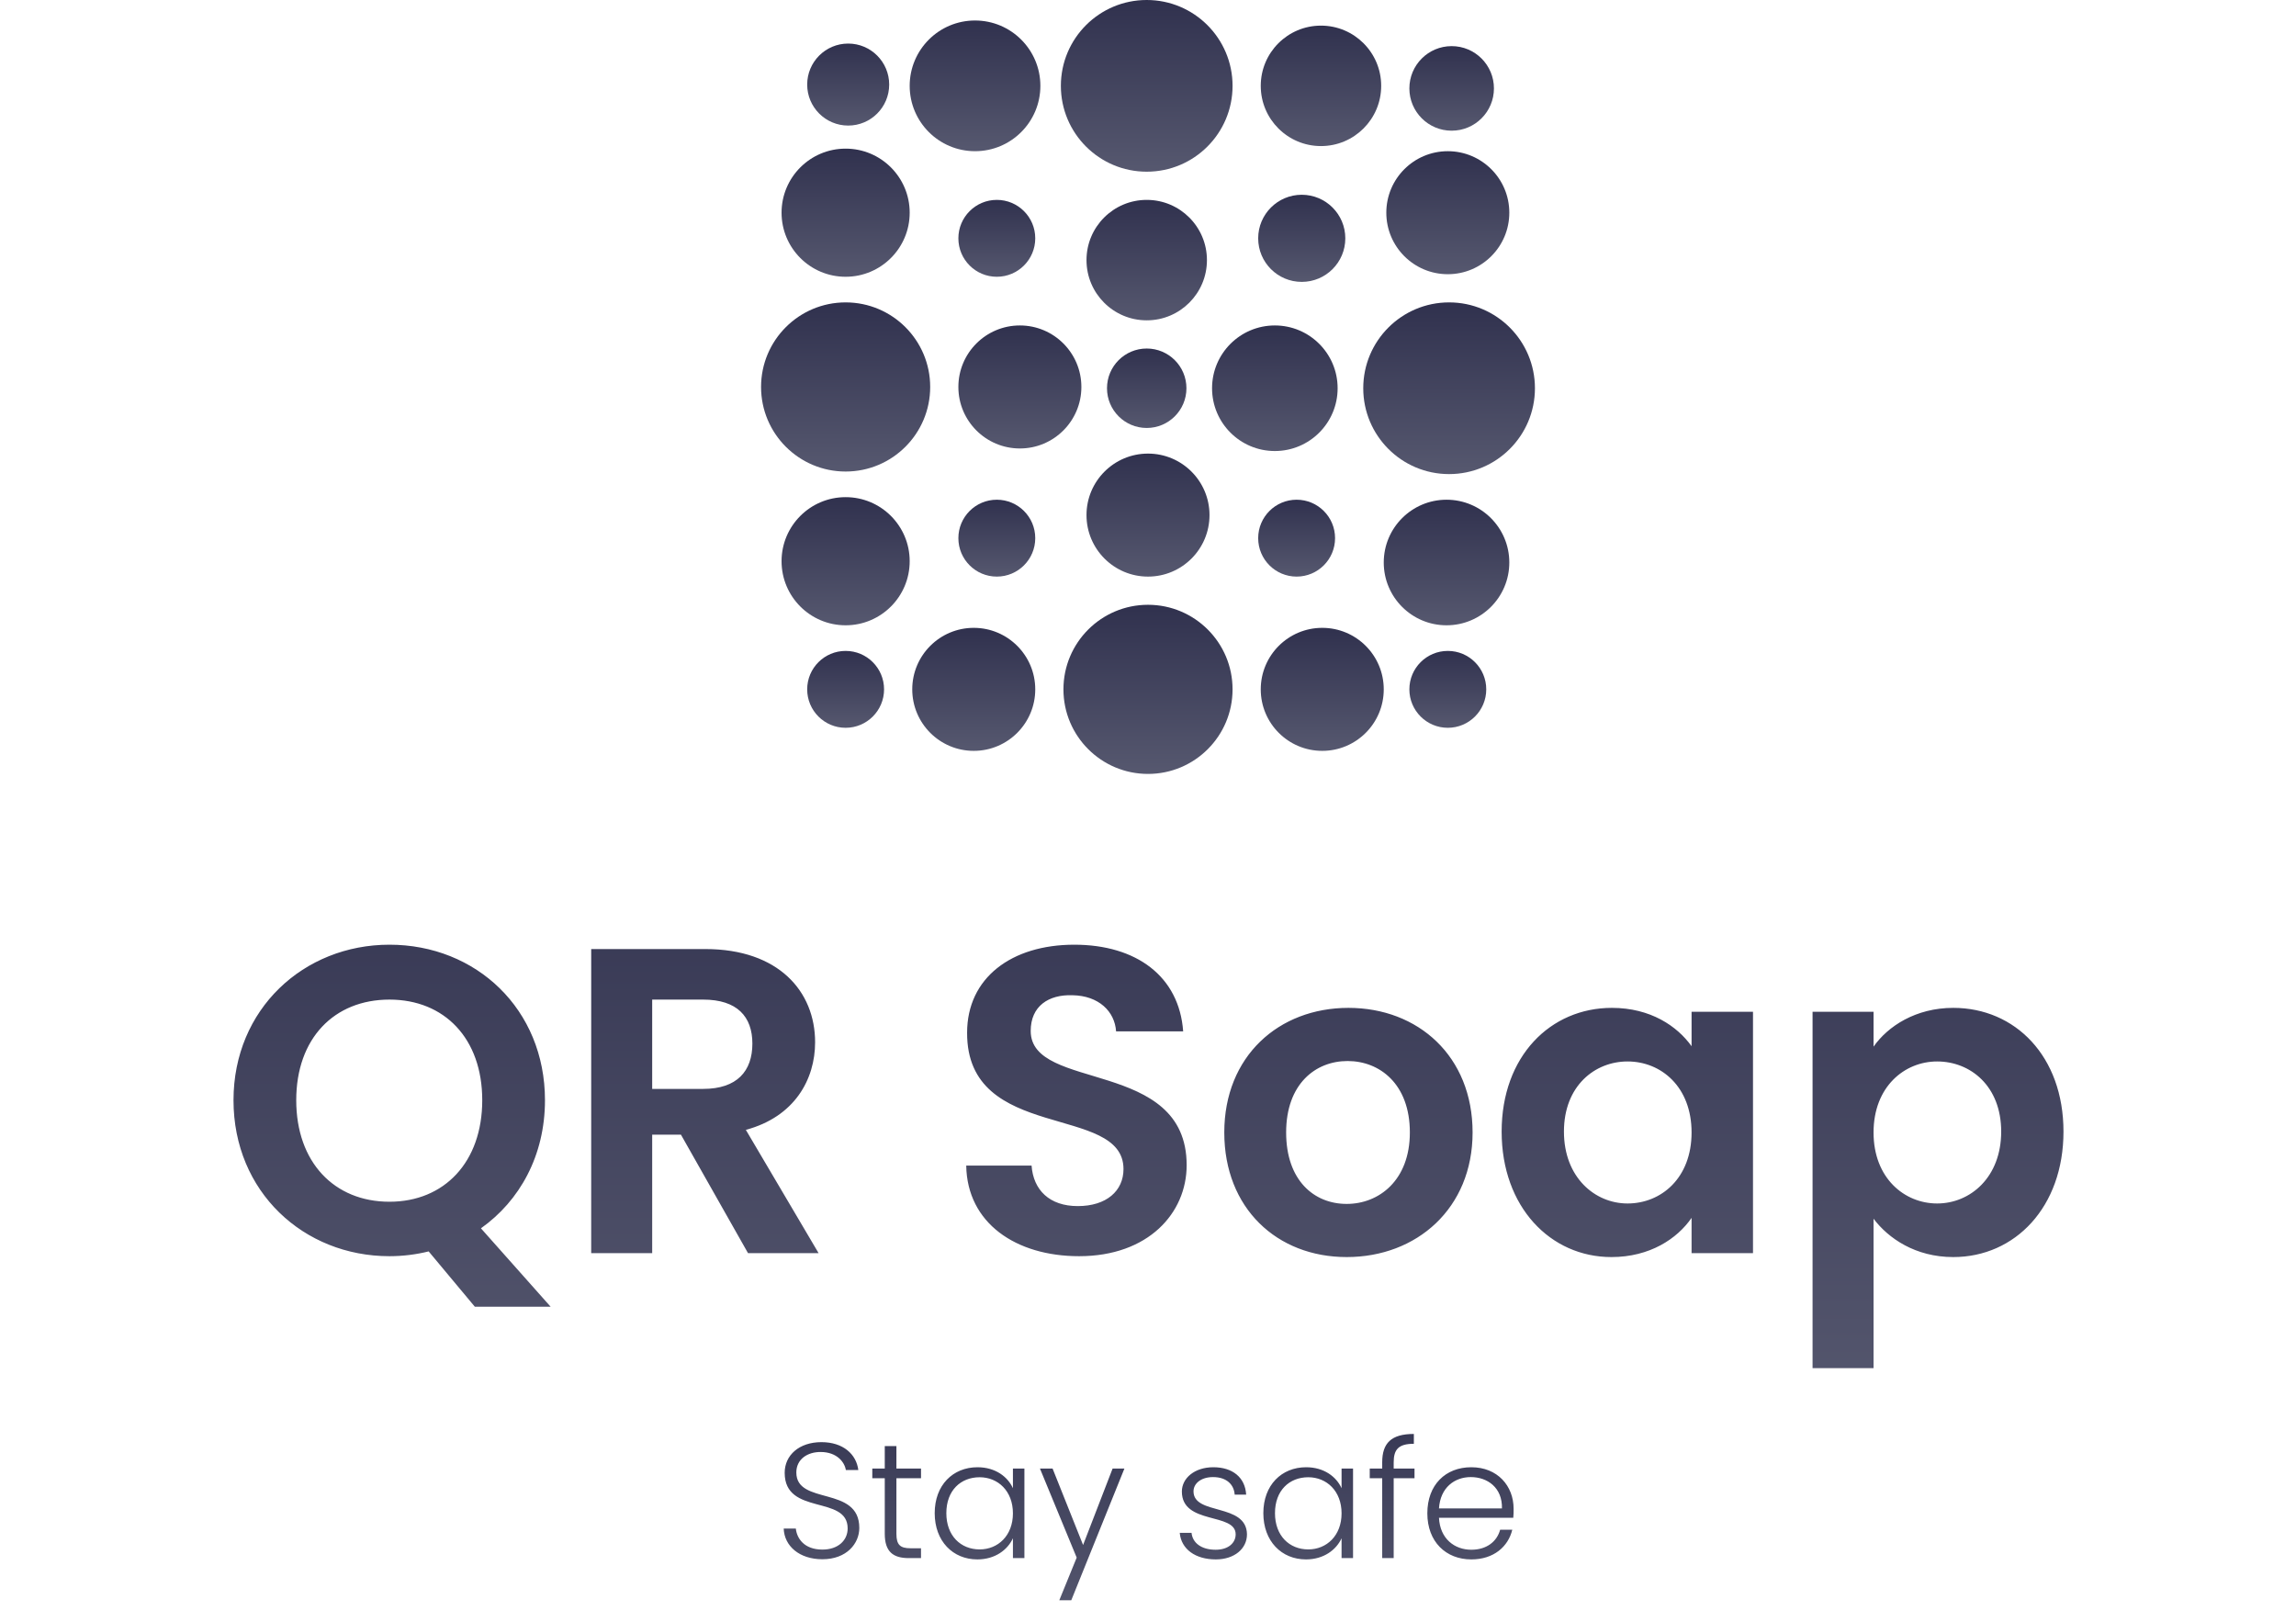 <svg width="896" height="633" viewBox="0 0 896 633" fill="none" xmlns="http://www.w3.org/2000/svg">
<circle cx="447.5" cy="151.5" r="15.5" fill="url(#paint0_linear_1084_1148)"/>
<circle cx="497.5" cy="151.5" r="24.5" fill="url(#paint1_linear_1084_1148)"/>
<circle cx="565.5" cy="151.5" r="33.5" fill="url(#paint2_linear_1084_1148)"/>
<circle cx="565" cy="83" r="24" fill="url(#paint3_linear_1084_1148)"/>
<circle cx="566.5" cy="34.5" r="16.5" fill="url(#paint4_linear_1084_1148)"/>
<circle cx="515.5" cy="33.5" r="23.5" fill="url(#paint5_linear_1084_1148)"/>
<circle cx="447.5" cy="33.5" r="33.5" fill="url(#paint6_linear_1084_1148)"/>
<circle cx="380.5" cy="33.5" r="25.5" fill="url(#paint7_linear_1084_1148)"/>
<circle cx="331" cy="33" r="16" fill="url(#paint8_linear_1084_1148)"/>
<circle cx="330" cy="83" r="25" fill="url(#paint9_linear_1084_1148)"/>
<circle cx="330" cy="151" r="33" fill="url(#paint10_linear_1084_1148)"/>
<circle cx="330" cy="219" r="25" fill="url(#paint11_linear_1084_1148)"/>
<circle cx="448" cy="269" r="33" fill="url(#paint12_linear_1084_1148)"/>
<circle cx="448" cy="201" r="24" fill="url(#paint13_linear_1084_1148)"/>
<circle cx="516" cy="269" r="24" fill="url(#paint14_linear_1084_1148)"/>
<circle cx="380" cy="269" r="24" fill="url(#paint15_linear_1084_1148)"/>
<circle cx="398" cy="151" r="24" fill="url(#paint16_linear_1084_1148)"/>
<circle cx="389" cy="93" r="15" fill="url(#paint17_linear_1084_1148)"/>
<circle cx="506" cy="210" r="15" fill="url(#paint18_linear_1084_1148)"/>
<circle cx="389" cy="210" r="15" fill="url(#paint19_linear_1084_1148)"/>
<circle cx="330" cy="269" r="15" fill="url(#paint20_linear_1084_1148)"/>
<circle cx="565" cy="269" r="15" fill="url(#paint21_linear_1084_1148)"/>
<circle cx="564.5" cy="219.5" r="24.5" fill="url(#paint22_linear_1084_1148)"/>
<circle cx="508" cy="93" r="17" fill="url(#paint23_linear_1084_1148)"/>
<circle cx="447.5" cy="101.5" r="23.5" fill="url(#paint24_linear_1084_1148)"/>
<path d="M115.603 429.33C115.603 453.47 130.393 468.94 151.983 468.94C173.403 468.94 188.193 453.47 188.193 429.33C188.193 405.19 173.403 390.06 151.983 390.06C130.393 390.06 115.603 405.19 115.603 429.33ZM212.673 429.33C212.673 450.92 202.813 468.6 187.683 479.31L214.883 509.91H185.303L167.283 488.32C162.523 489.51 157.253 490.19 151.983 490.19C118.493 490.19 91.123 465.03 91.123 429.33C91.123 393.8 118.493 368.64 151.983 368.64C185.813 368.64 212.673 393.8 212.673 429.33ZM293.611 407.23C293.611 396.69 287.661 390.06 274.401 390.06H254.511V424.91H274.401C287.661 424.91 293.611 417.94 293.611 407.23ZM230.711 370.34H275.251C303.811 370.34 318.091 386.83 318.091 406.72C318.091 421.17 310.101 435.79 291.061 440.89L319.451 489H291.911L265.731 442.76H254.511V489H230.711V370.34ZM463.086 454.66C463.086 473.36 448.126 490.19 421.096 490.19C396.446 490.19 377.406 477.27 377.066 454.83H402.566C403.246 464.35 409.536 470.64 420.586 470.64C431.806 470.64 438.436 464.69 438.436 456.19C438.436 430.52 377.236 445.99 377.406 402.98C377.406 381.56 394.746 368.64 419.226 368.64C443.536 368.64 460.196 381.05 461.726 402.47H435.546C435.036 394.65 428.746 388.53 418.546 388.36C409.196 388.02 402.226 392.61 402.226 402.3C402.226 426.1 463.086 412.84 463.086 454.66ZM574.669 441.91C574.669 471.49 552.909 490.53 525.539 490.53C498.339 490.53 477.769 471.49 477.769 441.91C477.769 412.16 499.019 393.29 526.219 393.29C553.419 393.29 574.669 412.16 574.669 441.91ZM501.909 441.91C501.909 460.61 512.789 469.79 525.539 469.79C538.119 469.79 550.189 460.61 550.189 441.91C550.189 423.04 538.459 414.03 525.879 414.03C513.299 414.03 501.909 423.04 501.909 441.91ZM586.007 441.57C586.007 412.16 605.047 393.29 629.017 393.29C644.147 393.29 654.517 400.43 660.127 408.25V394.82H684.097V489H660.127V475.23C654.517 483.39 643.807 490.53 628.847 490.53C605.047 490.53 586.007 470.98 586.007 441.57ZM660.127 441.91C660.127 424.06 648.227 414.2 635.137 414.2C622.387 414.2 610.317 423.72 610.317 441.57C610.317 459.42 622.387 469.62 635.137 469.62C648.227 469.62 660.127 459.76 660.127 441.91ZM731.142 408.42C736.752 400.43 747.632 393.29 762.252 393.29C786.392 393.29 805.262 412.16 805.262 441.57C805.262 470.98 786.392 490.53 762.252 490.53C747.462 490.53 736.922 483.22 731.142 475.57V533.88H707.342V394.82H731.142V408.42ZM780.952 441.57C780.952 423.72 768.882 414.2 755.962 414.2C743.212 414.2 731.142 424.06 731.142 441.91C731.142 459.76 743.212 469.62 755.962 469.62C768.882 469.62 780.952 459.42 780.952 441.57Z" fill="url(#paint25_linear_1084_1148)"/>
<path d="M335.338 596.224C335.338 602.304 330.41 608.448 320.938 608.448C311.978 608.448 306.09 603.328 305.834 596.48H310.57C310.954 600.192 313.706 604.672 320.938 604.672C327.146 604.672 330.794 601.024 330.794 596.416C330.794 583.232 306.218 591.552 306.218 574.72C306.218 567.808 311.914 562.752 320.554 562.752C329.066 562.752 334.186 567.488 334.954 573.632H330.09C329.578 570.496 326.57 566.656 320.362 566.592C315.114 566.528 310.762 569.408 310.762 574.592C310.762 587.52 335.338 579.584 335.338 596.224ZM345.275 598.528V576.832H340.411V573.056H345.275V564.288H349.819V573.056H359.419V576.832H349.819V598.528C349.819 602.816 351.291 604.16 355.323 604.16H359.419V608H354.619C348.539 608 345.275 605.504 345.275 598.528ZM364.76 590.464C364.76 579.52 371.864 572.544 381.464 572.544C388.504 572.544 393.304 576.32 395.288 580.736V573.056H399.768V608H395.288V600.256C393.24 604.736 388.376 608.512 381.4 608.512C371.864 608.512 364.76 601.408 364.76 590.464ZM395.288 590.528C395.288 581.824 389.464 576.448 382.296 576.448C374.936 576.448 369.304 581.568 369.304 590.464C369.304 599.296 374.936 604.608 382.296 604.608C389.464 604.608 395.288 599.232 395.288 590.528ZM422.667 602.88L434.187 573.056H438.795L418.059 624.448H413.387L420.171 607.808L405.835 573.056H410.763L422.667 602.88ZM486.625 598.72C486.625 604.352 481.697 608.512 474.465 608.512C466.529 608.512 460.961 604.544 460.385 598.144H464.993C465.377 601.984 468.705 604.736 474.401 604.736C479.393 604.736 482.209 602.048 482.209 598.72C482.209 590.08 461.217 595.136 461.217 582.016C461.217 576.832 466.145 572.544 473.505 572.544C480.993 572.544 485.921 576.512 486.305 583.232H481.825C481.569 579.328 478.689 576.384 473.377 576.384C468.705 576.384 465.76 578.88 465.76 581.952C465.76 591.424 486.433 586.368 486.625 598.72ZM493.01 590.464C493.01 579.52 500.114 572.544 509.714 572.544C516.754 572.544 521.554 576.32 523.538 580.736V573.056H528.018V608H523.538V600.256C521.49 604.736 516.626 608.512 509.65 608.512C500.114 608.512 493.01 601.408 493.01 590.464ZM523.538 590.528C523.538 581.824 517.714 576.448 510.546 576.448C503.186 576.448 497.554 581.568 497.554 590.464C497.554 599.296 503.186 604.608 510.546 604.608C517.714 604.608 523.538 599.232 523.538 590.528ZM539.397 608V576.832H534.533V573.056H539.397V570.624C539.397 563.136 542.917 559.552 551.749 559.552V563.392C545.797 563.392 543.877 565.568 543.877 570.624V573.056H552.005V576.832H543.877V608H539.397ZM573.97 576.384C567.634 576.384 562.066 580.48 561.554 588.608H586.13C586.322 580.48 580.434 576.384 573.97 576.384ZM590.162 596.928C588.562 603.52 582.93 608.512 574.162 608.512C564.242 608.512 557.01 601.6 557.01 590.528C557.01 579.392 564.114 572.544 574.162 572.544C584.402 572.544 590.674 579.84 590.674 588.736C590.674 590.144 590.674 591.04 590.546 592.256H561.554C561.938 600.448 567.634 604.736 574.162 604.736C580.114 604.736 584.146 601.6 585.426 596.928H590.162Z" fill="url(#paint26_linear_1084_1148)"/>
<defs>
<linearGradient id="paint0_linear_1084_1148" x1="447.5" y1="136" x2="447.5" y2="167" gradientUnits="userSpaceOnUse">
<stop stop-color="#30314E"/>
<stop offset="1" stop-color="#56586F"/>
</linearGradient>
<linearGradient id="paint1_linear_1084_1148" x1="497.5" y1="127" x2="497.5" y2="176" gradientUnits="userSpaceOnUse">
<stop stop-color="#30314E"/>
<stop offset="1" stop-color="#56586F"/>
</linearGradient>
<linearGradient id="paint2_linear_1084_1148" x1="565.5" y1="118" x2="565.5" y2="185" gradientUnits="userSpaceOnUse">
<stop stop-color="#30314E"/>
<stop offset="1" stop-color="#56586F"/>
</linearGradient>
<linearGradient id="paint3_linear_1084_1148" x1="565" y1="59" x2="565" y2="107" gradientUnits="userSpaceOnUse">
<stop stop-color="#30314E"/>
<stop offset="1" stop-color="#56586F"/>
</linearGradient>
<linearGradient id="paint4_linear_1084_1148" x1="566.5" y1="18" x2="566.5" y2="51" gradientUnits="userSpaceOnUse">
<stop stop-color="#30314E"/>
<stop offset="1" stop-color="#56586F"/>
</linearGradient>
<linearGradient id="paint5_linear_1084_1148" x1="515.5" y1="10" x2="515.5" y2="57" gradientUnits="userSpaceOnUse">
<stop stop-color="#30314E"/>
<stop offset="1" stop-color="#56586F"/>
</linearGradient>
<linearGradient id="paint6_linear_1084_1148" x1="447.5" y1="0" x2="447.5" y2="67" gradientUnits="userSpaceOnUse">
<stop stop-color="#30314E"/>
<stop offset="1" stop-color="#56586F"/>
</linearGradient>
<linearGradient id="paint7_linear_1084_1148" x1="380.5" y1="8" x2="380.5" y2="59" gradientUnits="userSpaceOnUse">
<stop stop-color="#30314E"/>
<stop offset="1" stop-color="#56586F"/>
</linearGradient>
<linearGradient id="paint8_linear_1084_1148" x1="331" y1="17" x2="331" y2="49" gradientUnits="userSpaceOnUse">
<stop stop-color="#30314E"/>
<stop offset="1" stop-color="#56586F"/>
</linearGradient>
<linearGradient id="paint9_linear_1084_1148" x1="330" y1="58" x2="330" y2="108" gradientUnits="userSpaceOnUse">
<stop stop-color="#30314E"/>
<stop offset="1" stop-color="#56586F"/>
</linearGradient>
<linearGradient id="paint10_linear_1084_1148" x1="330" y1="118" x2="330" y2="184" gradientUnits="userSpaceOnUse">
<stop stop-color="#30314E"/>
<stop offset="1" stop-color="#56586F"/>
</linearGradient>
<linearGradient id="paint11_linear_1084_1148" x1="330" y1="194" x2="330" y2="244" gradientUnits="userSpaceOnUse">
<stop stop-color="#30314E"/>
<stop offset="1" stop-color="#56586F"/>
</linearGradient>
<linearGradient id="paint12_linear_1084_1148" x1="448" y1="236" x2="448" y2="302" gradientUnits="userSpaceOnUse">
<stop stop-color="#30314E"/>
<stop offset="1" stop-color="#56586F"/>
</linearGradient>
<linearGradient id="paint13_linear_1084_1148" x1="448" y1="177" x2="448" y2="225" gradientUnits="userSpaceOnUse">
<stop stop-color="#30314E"/>
<stop offset="1" stop-color="#56586F"/>
</linearGradient>
<linearGradient id="paint14_linear_1084_1148" x1="516" y1="245" x2="516" y2="293" gradientUnits="userSpaceOnUse">
<stop stop-color="#30314E"/>
<stop offset="1" stop-color="#56586F"/>
</linearGradient>
<linearGradient id="paint15_linear_1084_1148" x1="380" y1="245" x2="380" y2="293" gradientUnits="userSpaceOnUse">
<stop stop-color="#30314E"/>
<stop offset="1" stop-color="#56586F"/>
</linearGradient>
<linearGradient id="paint16_linear_1084_1148" x1="398" y1="127" x2="398" y2="175" gradientUnits="userSpaceOnUse">
<stop stop-color="#30314E"/>
<stop offset="1" stop-color="#56586F"/>
</linearGradient>
<linearGradient id="paint17_linear_1084_1148" x1="389" y1="78" x2="389" y2="108" gradientUnits="userSpaceOnUse">
<stop stop-color="#30314E"/>
<stop offset="1" stop-color="#56586F"/>
</linearGradient>
<linearGradient id="paint18_linear_1084_1148" x1="506" y1="195" x2="506" y2="225" gradientUnits="userSpaceOnUse">
<stop stop-color="#30314E"/>
<stop offset="1" stop-color="#56586F"/>
</linearGradient>
<linearGradient id="paint19_linear_1084_1148" x1="389" y1="195" x2="389" y2="225" gradientUnits="userSpaceOnUse">
<stop stop-color="#30314E"/>
<stop offset="1" stop-color="#56586F"/>
</linearGradient>
<linearGradient id="paint20_linear_1084_1148" x1="330" y1="254" x2="330" y2="284" gradientUnits="userSpaceOnUse">
<stop stop-color="#30314E"/>
<stop offset="1" stop-color="#56586F"/>
</linearGradient>
<linearGradient id="paint21_linear_1084_1148" x1="565" y1="254" x2="565" y2="284" gradientUnits="userSpaceOnUse">
<stop stop-color="#30314E"/>
<stop offset="1" stop-color="#56586F"/>
</linearGradient>
<linearGradient id="paint22_linear_1084_1148" x1="564.5" y1="195" x2="564.5" y2="244" gradientUnits="userSpaceOnUse">
<stop stop-color="#30314E"/>
<stop offset="1" stop-color="#56586F"/>
</linearGradient>
<linearGradient id="paint23_linear_1084_1148" x1="508" y1="76" x2="508" y2="110" gradientUnits="userSpaceOnUse">
<stop stop-color="#30314E"/>
<stop offset="1" stop-color="#56586F"/>
</linearGradient>
<linearGradient id="paint24_linear_1084_1148" x1="447.5" y1="78" x2="447.5" y2="125" gradientUnits="userSpaceOnUse">
<stop stop-color="#30314E"/>
<stop offset="1" stop-color="#56586F"/>
</linearGradient>
<linearGradient id="paint25_linear_1084_1148" x1="448" y1="302" x2="448" y2="557" gradientUnits="userSpaceOnUse">
<stop stop-color="#30314E"/>
<stop offset="1" stop-color="#56586F"/>
</linearGradient>
<linearGradient id="paint26_linear_1084_1148" x1="448" y1="538" x2="448" y2="633" gradientUnits="userSpaceOnUse">
<stop stop-color="#30314E"/>
<stop offset="1" stop-color="#56586F"/>
</linearGradient>
</defs>
</svg>
